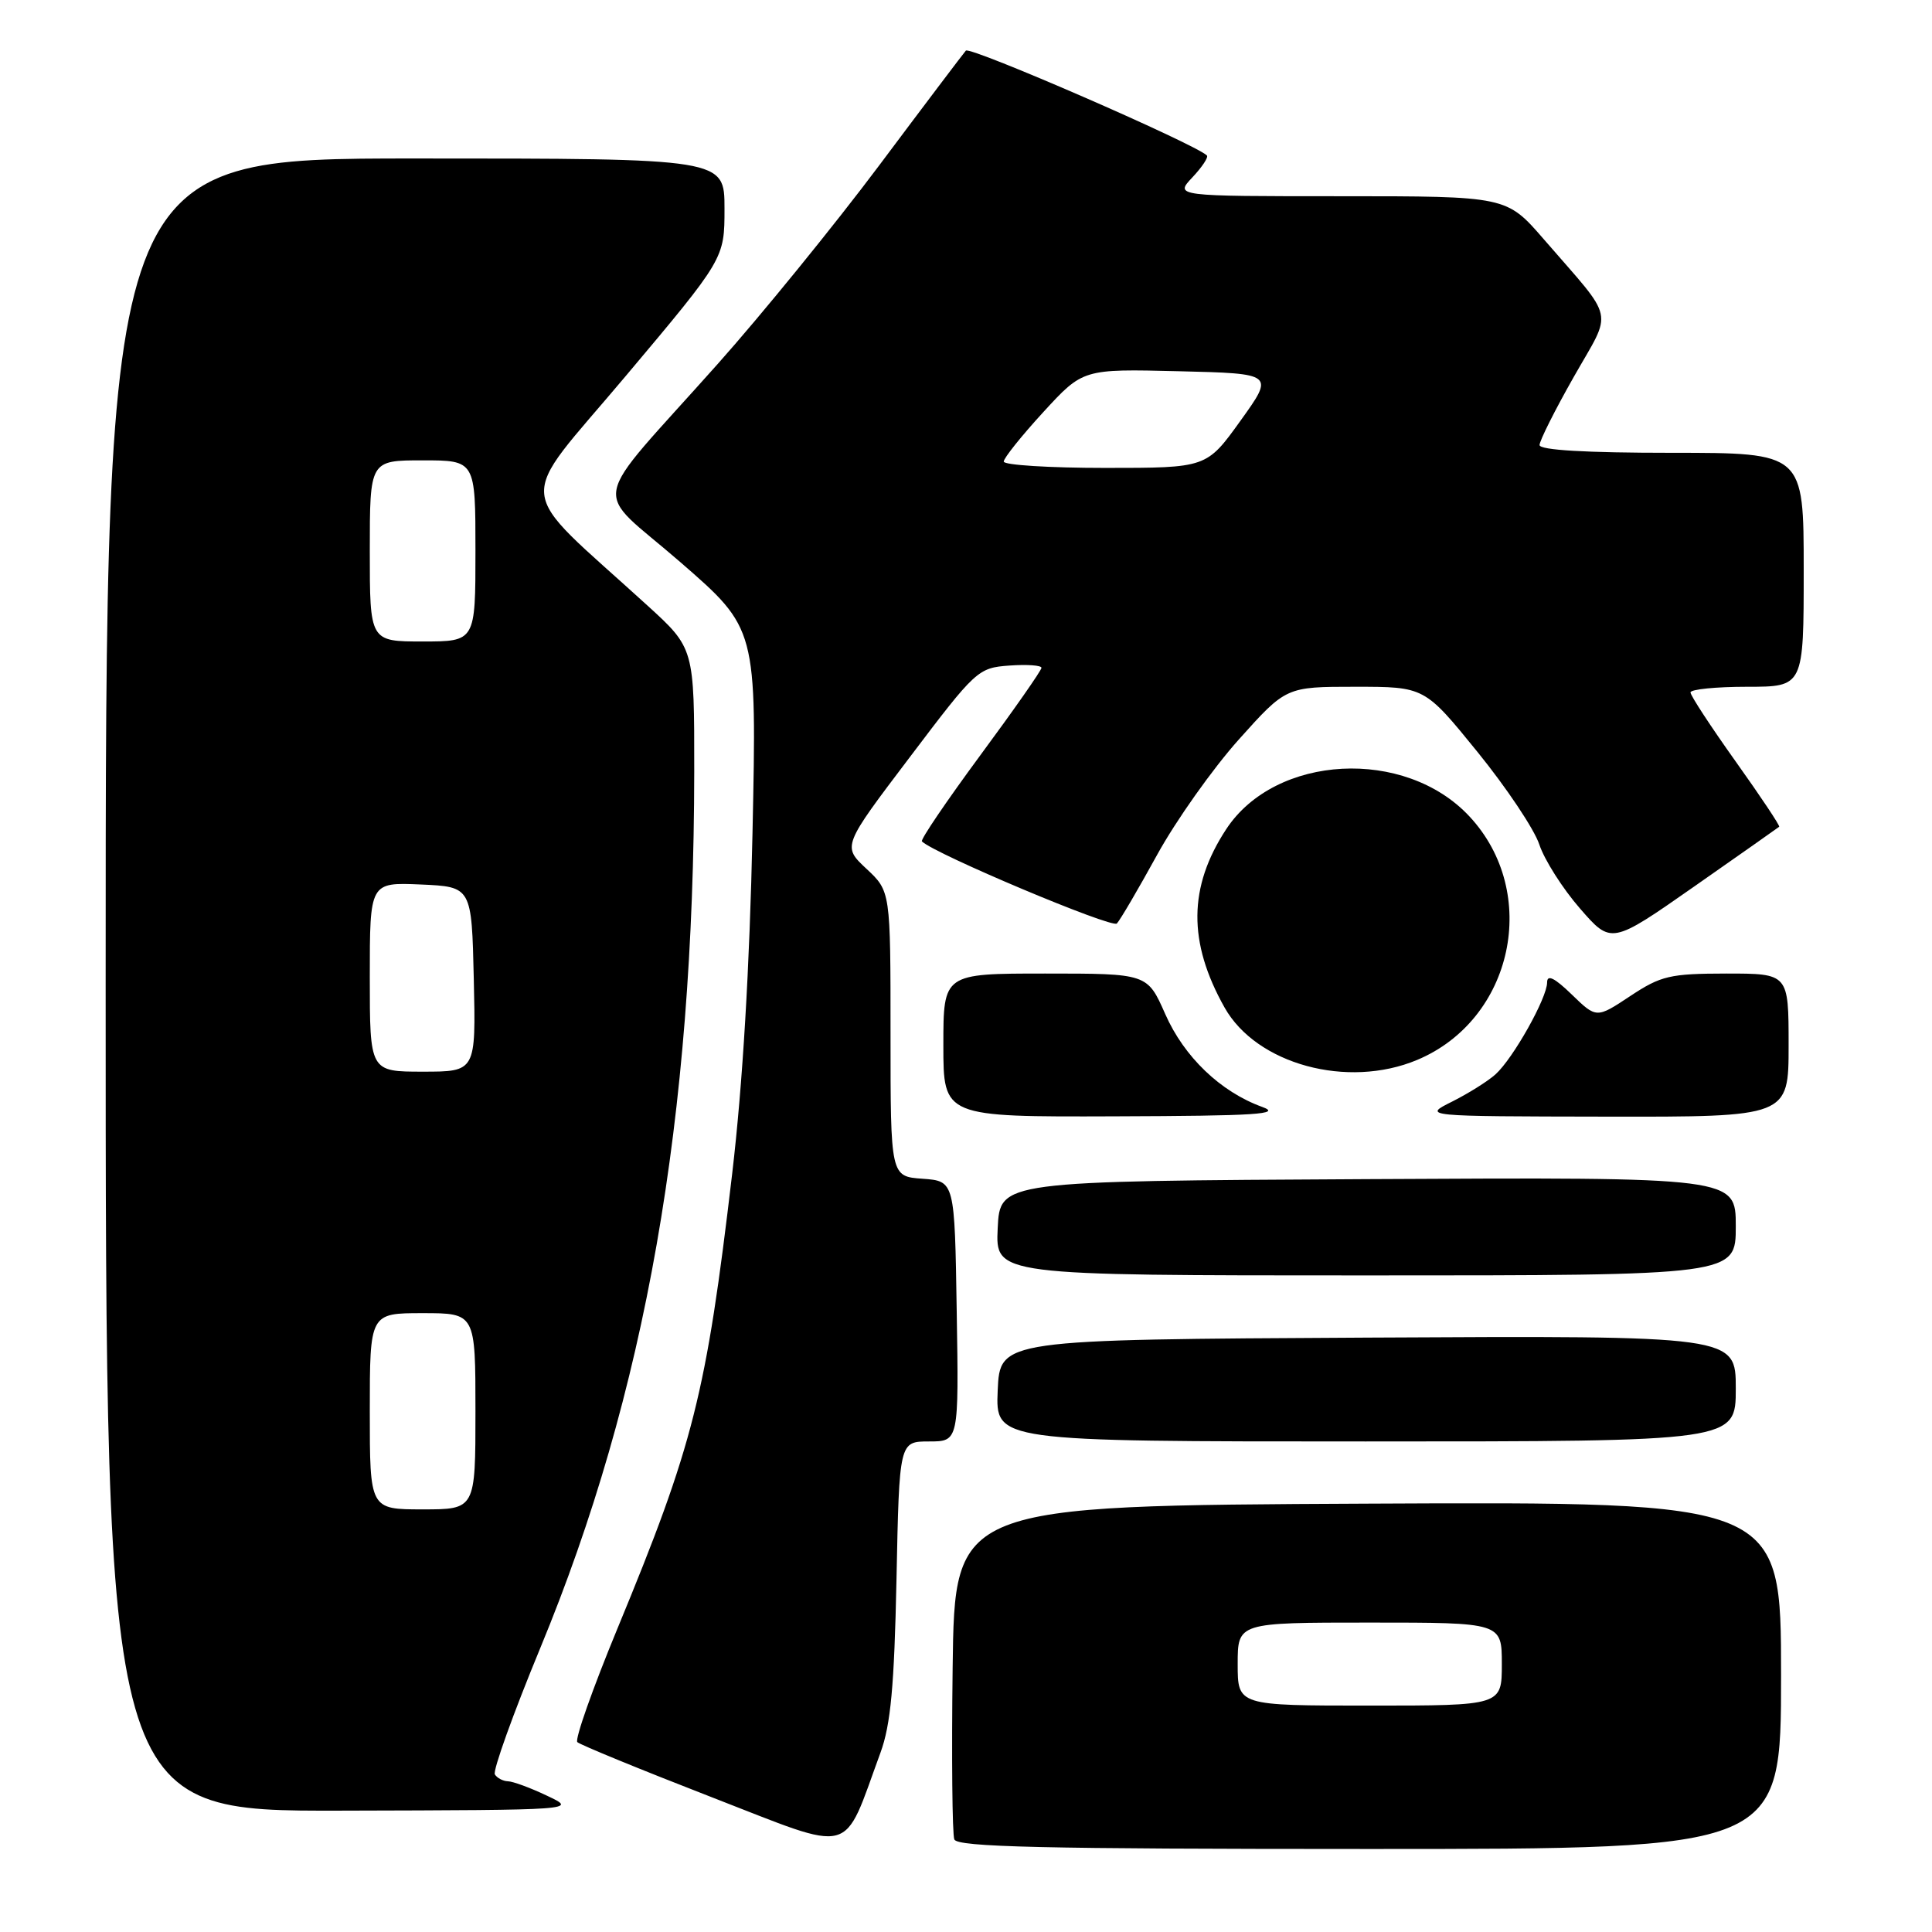 <?xml version="1.0" encoding="UTF-8" standalone="no"?>
<!DOCTYPE svg PUBLIC "-//W3C//DTD SVG 1.1//EN" "http://www.w3.org/Graphics/SVG/1.1/DTD/svg11.dtd" >
<svg xmlns="http://www.w3.org/2000/svg" xmlns:xlink="http://www.w3.org/1999/xlink" version="1.1" viewBox="0 0 256 256">
 <g >
 <path fill="currentColor"
d=" M 116.67 232.23 C 118.02 228.56 118.50 223.41 118.79 209.25 C 119.16 191.00 119.16 191.00 123.10 191.00 C 127.05 191.00 127.05 191.00 126.77 173.75 C 126.50 156.50 126.50 156.50 122.25 156.19 C 118.00 155.89 118.00 155.89 118.00 136.99 C 118.00 118.10 118.00 118.10 114.81 115.12 C 111.61 112.13 111.61 112.13 120.56 100.32 C 129.30 88.76 129.59 88.49 133.75 88.19 C 136.09 88.02 138.00 88.16 138.00 88.49 C 138.00 88.83 134.35 94.05 129.88 100.10 C 125.42 106.15 121.94 111.27 122.16 111.49 C 123.80 113.13 147.35 123.04 147.99 122.37 C 148.44 121.89 150.84 117.79 153.33 113.26 C 155.82 108.73 160.68 101.87 164.13 98.01 C 170.41 91.00 170.41 91.00 179.58 91.00 C 188.76 91.00 188.76 91.00 195.76 99.62 C 199.61 104.36 203.31 109.89 203.97 111.91 C 204.64 113.93 207.05 117.73 209.34 120.36 C 213.50 125.15 213.50 125.15 224.50 117.46 C 230.55 113.23 235.61 109.67 235.75 109.55 C 235.89 109.43 233.30 105.55 230.00 100.92 C 226.70 96.29 224.00 92.17 224.00 91.75 C 224.00 91.34 227.38 91.00 231.50 91.00 C 239.00 91.00 239.00 91.00 239.00 75.50 C 239.00 60.00 239.00 60.00 221.50 60.00 C 210.11 60.00 204.00 59.64 204.00 58.97 C 204.00 58.40 206.04 54.33 208.54 49.93 C 213.72 40.80 214.15 42.78 204.56 31.70 C 199.62 26.00 199.62 26.00 177.63 26.00 C 155.65 26.00 155.65 26.00 158.00 23.50 C 159.29 22.13 160.15 20.83 159.92 20.60 C 158.28 19.03 128.53 6.09 127.98 6.71 C 127.60 7.15 122.42 14.00 116.48 21.94 C 110.53 29.88 100.90 41.72 95.08 48.25 C 77.73 67.73 78.38 64.26 90.14 74.48 C 100.28 83.29 100.28 83.29 99.71 110.39 C 99.33 128.20 98.41 143.68 97.02 155.50 C 93.57 184.80 91.91 191.38 81.79 215.85 C 78.53 223.74 76.15 230.48 76.50 230.84 C 76.86 231.19 84.88 234.48 94.33 238.15 C 113.52 245.59 111.57 246.11 116.67 232.23 Z  M 236.00 221.99 C 236.00 198.98 236.00 198.98 181.25 199.24 C 126.50 199.50 126.50 199.50 126.23 220.98 C 126.08 232.79 126.18 243.02 126.45 243.73 C 126.84 244.74 138.20 245.00 181.47 245.00 C 236.00 245.00 236.00 245.00 236.00 221.99 Z  M 72.50 237.95 C 70.30 236.90 67.96 236.04 67.31 236.03 C 66.65 236.01 65.87 235.60 65.57 235.12 C 65.28 234.64 67.98 227.10 71.59 218.37 C 85.57 184.57 91.94 148.27 91.99 102.20 C 92.00 85.89 92.00 85.89 85.75 80.20 C 67.88 63.90 68.20 67.32 82.90 49.84 C 96.00 34.27 96.00 34.27 96.00 27.63 C 96.00 21.00 96.00 21.00 55.00 21.00 C 14.00 21.00 14.00 21.00 14.00 130.50 C 14.00 240.00 14.00 240.00 45.25 239.92 C 76.50 239.84 76.50 239.84 72.50 237.95 Z  M 230.00 183.99 C 230.00 176.98 230.00 176.98 181.25 177.24 C 132.50 177.50 132.50 177.50 132.20 184.25 C 131.91 191.00 131.91 191.00 180.95 191.00 C 230.00 191.00 230.00 191.00 230.00 183.99 Z  M 230.00 162.49 C 230.00 155.98 230.00 155.98 181.25 156.24 C 132.50 156.50 132.50 156.50 132.20 162.75 C 131.90 169.00 131.90 169.00 180.95 169.00 C 230.00 169.00 230.00 169.00 230.00 162.49 Z  M 167.24 146.67 C 161.73 144.67 156.91 140.06 154.40 134.37 C 152.03 129.00 152.03 129.00 138.51 129.00 C 125.00 129.00 125.00 129.00 125.00 138.50 C 125.00 148.00 125.00 148.00 147.75 147.92 C 166.50 147.86 169.93 147.64 167.24 146.67 Z  M 237.00 138.50 C 237.00 129.00 237.00 129.00 228.75 129.00 C 221.28 129.01 220.08 129.29 216.02 131.98 C 211.54 134.95 211.54 134.95 208.27 131.78 C 205.98 129.56 205.00 129.08 205.00 130.18 C 205.00 132.23 200.51 140.23 198.17 142.35 C 197.15 143.27 194.56 144.89 192.41 145.97 C 188.50 147.92 188.50 147.92 212.75 147.96 C 237.00 148.00 237.00 148.00 237.00 138.50 Z  M 187.77 140.45 C 200.52 135.12 204.14 118.28 194.70 108.17 C 186.18 99.03 169.01 99.93 162.48 109.87 C 157.46 117.51 157.39 124.85 162.26 133.50 C 166.49 141.02 178.54 144.31 187.77 140.45 Z  M 133.00 61.16 C 133.00 60.70 135.36 57.75 138.25 54.60 C 143.50 48.88 143.50 48.88 156.18 49.19 C 168.86 49.50 168.86 49.50 164.37 55.75 C 159.88 62.00 159.88 62.00 146.44 62.00 C 139.05 62.00 133.00 61.62 133.00 61.16 Z  M 164.00 220.50 C 164.00 215.00 164.00 215.00 181.50 215.00 C 199.00 215.00 199.00 215.00 199.00 220.50 C 199.00 226.00 199.00 226.00 181.50 226.00 C 164.00 226.00 164.00 226.00 164.00 220.50 Z  M 49.00 187.00 C 49.00 174.00 49.00 174.00 56.00 174.00 C 63.00 174.00 63.00 174.00 63.00 187.00 C 63.00 200.00 63.00 200.00 56.00 200.00 C 49.00 200.00 49.00 200.00 49.00 187.00 Z  M 49.00 129.45 C 49.00 116.91 49.00 116.91 55.75 117.20 C 62.50 117.50 62.50 117.50 62.78 129.75 C 63.06 142.00 63.06 142.00 56.03 142.00 C 49.00 142.00 49.00 142.00 49.00 129.45 Z  M 49.00 73.00 C 49.00 61.00 49.00 61.00 56.00 61.00 C 63.00 61.00 63.00 61.00 63.00 73.00 C 63.00 85.00 63.00 85.00 56.00 85.00 C 49.00 85.00 49.00 85.00 49.00 73.00 Z "/>
</g>
</svg>
